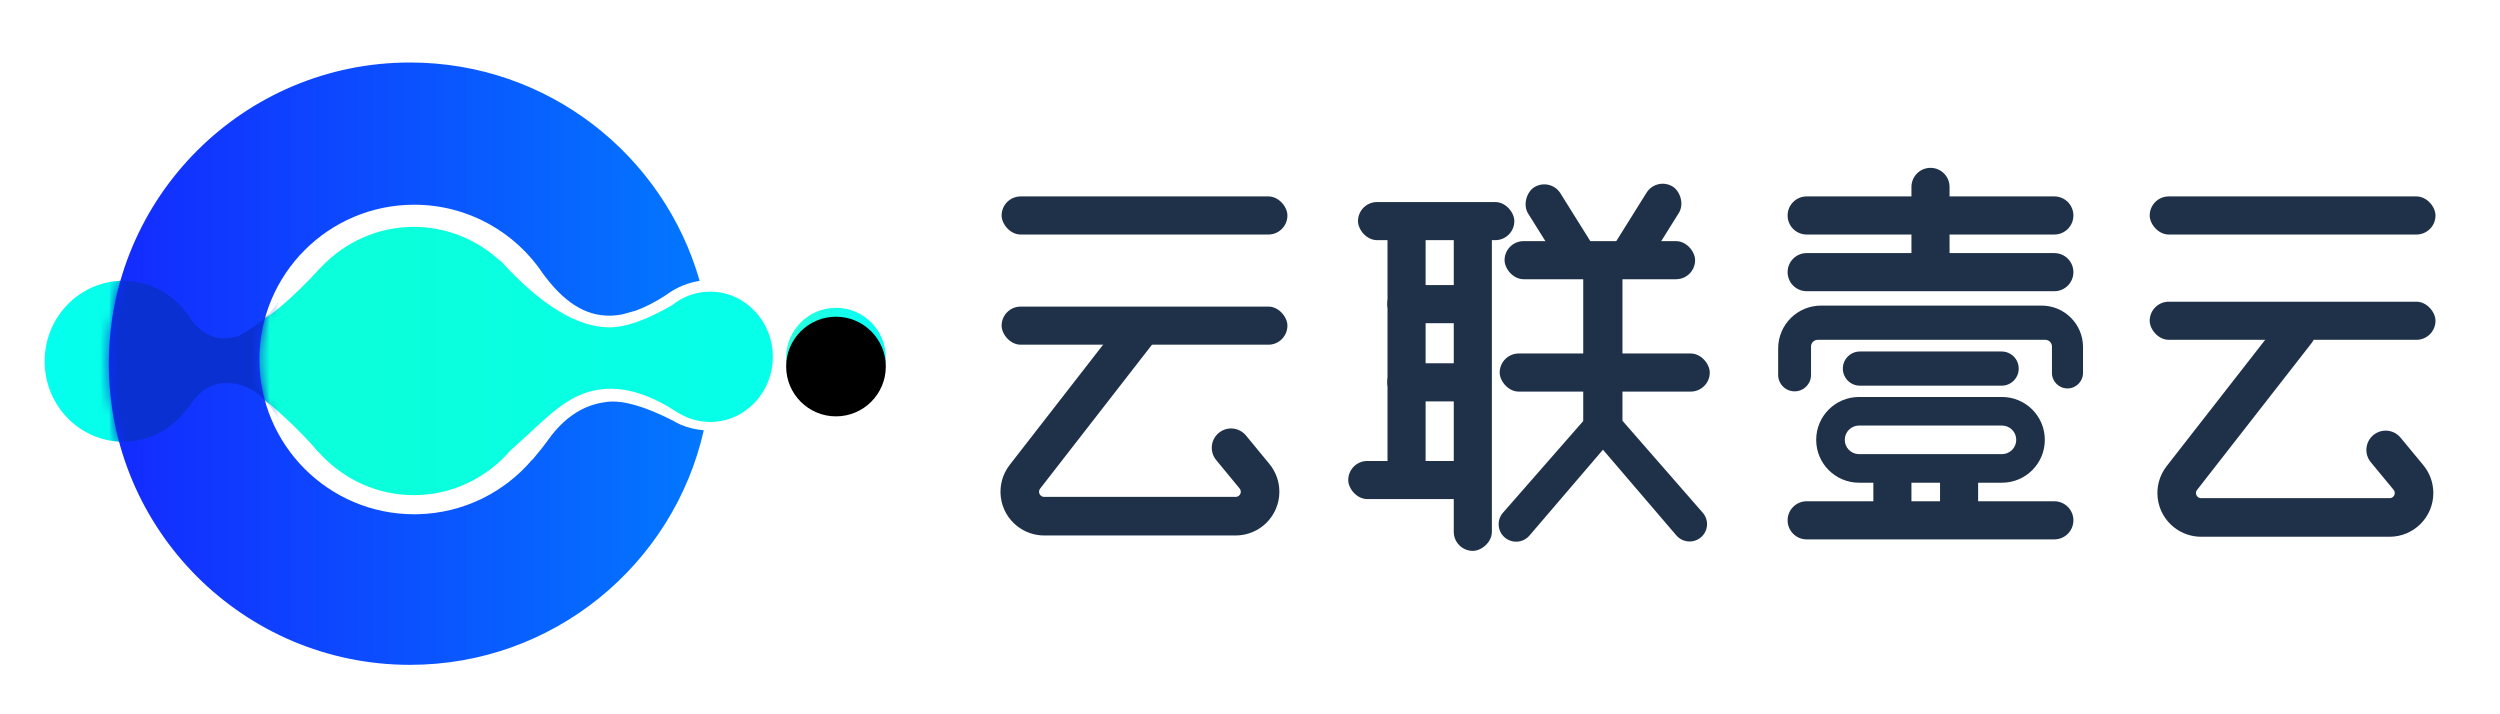 <?xml version="1.0" encoding="UTF-8"?>
<svg width="280px" height="80px" viewBox="0 0 280 80" version="1.1" xmlns="http://www.w3.org/2000/svg" xmlns:xlink="http://www.w3.org/1999/xlink">
    <title>logo彩-横版</title>
    <defs>
        <linearGradient x1="-43.505%" y1="50%" x2="85.266%" y2="50%" id="linearGradient-1">
            <stop stop-color="#01FFFA" offset="0%"></stop>
            <stop stop-color="#0AFFDA" offset="100%"></stop>
        </linearGradient>
        <linearGradient x1="114.501%" y1="50%" x2="-33.13%" y2="50%" id="linearGradient-2">
            <stop stop-color="#0083FF" offset="0%"></stop>
            <stop stop-color="#1910FF" offset="100%"></stop>
        </linearGradient>
        <path d="M64.03,25.324 L64.009,25.336 C63.942,25.371 63.876,25.407 63.81,25.444 L63.74,25.484 L63.74,25.484 L63.719,25.497 C63.667,25.527 63.615,25.558 63.563,25.59 C63.332,25.731 63.108,25.883 62.892,26.045 C61.698,26.82 60.57,27.404 59.497,27.79 C59.027,27.928 58.512,28.07 57.965,28.215 C57.601,28.283 57.243,28.327 56.891,28.345 L56.628,28.354 C53.83,28.398 51.373,26.811 48.97,23.461 L49.127,23.675 C46.021,19.006 40.711,15.929 34.683,15.929 L34.683,15.929 C25.11,15.929 17.349,23.689 17.349,33.263 C17.349,42.836 25.11,50.597 34.683,50.597 L35.1,50.592 C40.229,50.471 44.807,48.122 47.903,44.476 L47.903,44.476 L47.906,44.509 L48.105,44.273 C48.815,43.426 49.315,42.796 49.605,42.381 C52.096,38.817 54.778,38.196 56.28,38.011 C58.037,37.795 60.503,38.497 63.677,40.119 C63.927,40.272 64.189,40.409 64.461,40.53 L64.461,40.53 L64.486,40.542 C65.295,40.896 66.191,41.112 67.117,41.192 L67.121,41.176 C63.733,56.223 50.286,67.463 34.215,67.463 C15.586,67.463 0.484,52.361 0.484,33.731 C0.484,15.102 15.586,-3.51514207e-11 34.215,-3.51514207e-11 C49.629,-3.51514207e-11 62.628,10.339 66.656,24.46 L66.613,24.466 C66.535,24.479 66.458,24.492 66.381,24.507 L66.656,24.46 C66.531,24.479 66.407,24.501 66.284,24.526 C66.204,24.541 66.124,24.559 66.044,24.577 C66.007,24.586 65.97,24.594 65.933,24.604 C65.874,24.618 65.815,24.633 65.756,24.649 C65.702,24.664 65.647,24.679 65.592,24.695 C65.525,24.714 65.46,24.734 65.394,24.755 C65.357,24.767 65.32,24.779 65.282,24.791 C65.104,24.85 64.928,24.916 64.755,24.986 C64.712,25.004 64.669,25.022 64.626,25.041 C64.579,25.061 64.533,25.081 64.486,25.102 C64.433,25.126 64.38,25.151 64.328,25.176 C64.228,25.223 64.128,25.273 64.03,25.325 L64.03,25.324 Z" id="path-3"></path>
        <linearGradient x1="7.281%" y1="54.895%" x2="109.448%" y2="50%" id="linearGradient-5">
            <stop stop-color="#27FFDF" offset="0%"></stop>
            <stop stop-color="#01FFFA" offset="100%"></stop>
        </linearGradient>
        <circle id="path-6" cx="88.63" cy="33.053" r="5.58"></circle>
        <filter x="-22.4%" y="-22.4%" width="144.8%" height="144.8%" filterUnits="objectBoundingBox" id="filter-7">
            <feGaussianBlur stdDeviation="2" in="SourceAlpha" result="shadowBlurInner1"></feGaussianBlur>
            <feOffset dx="0" dy="1" in="shadowBlurInner1" result="shadowOffsetInner1"></feOffset>
            <feComposite in="shadowOffsetInner1" in2="SourceAlpha" operator="arithmetic" k2="-1" k3="1" result="shadowInnerInner1"></feComposite>
            <feColorMatrix values="0 0 0 0 0.402   0 0 0 0 1   0 0 0 0 0.925  0 0 0 1 0" type="matrix" in="shadowInnerInner1"></feColorMatrix>
        </filter>
        <linearGradient x1="18.428%" y1="50%" x2="185.399%" y2="50%" id="linearGradient-8">
            <stop stop-color="#0AFFDA" offset="0%"></stop>
            <stop stop-color="#01FFFA" offset="100%"></stop>
        </linearGradient>
    </defs>
    <g id="logo彩-横版" stroke="none" stroke-width="1" fill="none" fill-rule="evenodd">
        <g id="编组-4备份-2" transform="translate(5, 7)">
            <g id="编组-2" transform="translate(105.545, 11.455)">
                <g id="编组">
                    <g id="编组-4备份">
                        <g id="编组-3" transform="translate(0.278, 0.303)">
                            <g id="编组-3备份-3">
                                <g id="编组-23备份">
                                    <rect id="矩形备份-23" fill="#1E3149" x="129.943" y="3.241" width="32.01" height="4.268" rx="2.134"></rect>
                                    <rect id="矩形备份-24" fill="#1E3149" x="129.943" y="15.033" width="32.01" height="4.268" rx="2.134"></rect>
                                    <path d="M113.396,25.703 C116.048,25.703 118.197,27.853 118.197,30.504 C118.197,33.156 116.048,35.306 113.396,35.306 L110.728,35.306 L110.728,37.385 L119.264,37.385 C120.443,37.385 121.398,38.34 121.398,39.519 C121.398,40.698 120.443,41.653 119.264,41.653 L91.523,41.653 C90.344,41.653 89.389,40.698 89.389,39.519 C89.389,38.34 90.344,37.385 91.523,37.385 L98.992,37.385 L98.992,37.385 L98.991,35.306 L97.391,35.306 C94.739,35.306 92.59,33.156 92.59,30.504 C92.59,27.853 94.739,25.703 97.391,25.703 L113.396,25.703 Z M106.46,35.306 L103.259,35.306 L103.259,37.385 L106.46,37.385 L106.46,37.385 L106.46,35.306 Z M113.396,28.904 L97.391,28.904 C96.507,28.904 95.791,29.62 95.791,30.504 C95.791,31.339 96.43,32.025 97.245,32.098 L97.391,32.105 L113.396,32.105 C114.28,32.105 114.996,31.388 114.996,30.504 C114.996,29.62 114.28,28.904 113.396,28.904 Z M117.836,15.469 C120.398,15.469 122.475,17.546 122.475,20.108 L122.475,20.108 L122.475,23.007 C122.475,23.968 121.696,24.747 120.735,24.747 C119.774,24.747 118.995,23.968 118.995,23.007 L118.995,23.007 L118.995,20.052 C118.995,19.637 118.659,19.301 118.244,19.301 L118.244,19.301 L92.763,19.301 C92.349,19.301 92.013,19.637 92.013,20.052 L92.013,20.052 L92.013,23.231 C92.013,24.248 91.188,25.072 90.172,25.072 C89.155,25.072 88.331,24.248 88.331,23.231 L88.331,23.231 L88.331,20.27 C88.331,17.618 90.481,15.469 93.132,15.469 L93.132,15.469 Z M113.358,20.609 C114.415,20.609 115.273,21.466 115.273,22.524 C115.273,23.582 114.415,24.439 113.358,24.439 L97.49,24.439 C96.432,24.439 95.575,23.582 95.575,22.524 C95.575,21.466 96.432,20.609 97.49,20.609 L113.358,20.609 Z M105.393,0.041 C106.572,0.041 107.527,0.996 107.527,2.175 L107.527,3.241 L119.264,3.241 C120.443,3.241 121.398,4.197 121.398,5.375 C121.398,6.554 120.443,7.509 119.264,7.509 L107.527,7.509 L107.527,9.589 L119.264,9.589 C120.443,9.589 121.398,10.544 121.398,11.723 C121.398,12.901 120.443,13.857 119.264,13.857 L91.523,13.857 C90.344,13.857 89.389,12.901 89.389,11.723 C89.389,10.544 90.344,9.589 91.523,9.589 L103.259,9.589 L103.259,7.509 L91.523,7.509 C90.344,7.509 89.389,6.554 89.389,5.375 C89.389,4.197 90.344,3.241 91.523,3.241 L103.259,3.241 L103.259,2.175 C103.259,0.996 104.215,0.041 105.393,0.041 Z" id="形状结合备份-2" fill="#1E3149"></path>
                                    <rect id="矩形备份-25" fill="#1E3149" x="1.358" y="3.241" width="32.01" height="4.268" rx="2.134"></rect>
                                    <rect id="矩形备份-26" fill="#1E3149" x="1.358" y="15.58" width="32.01" height="4.268" rx="2.134"></rect>
                                    <path d="M16.953,17.93 L3.968,34.639 C3.041,35.832 3.256,37.551 4.45,38.478 C4.93,38.851 5.52,39.054 6.128,39.054 L27.569,39.054 C29.08,39.054 30.305,37.829 30.305,36.318 C30.305,35.683 30.085,35.068 29.681,34.579 L27.056,31.391 L27.056,31.391" id="路径-15备份" stroke="#1E3149" stroke-width="4.323" stroke-linecap="round"></path>
                                    <rect id="矩形备份-27" fill="#1E3149" x="41.274" y="3.871" width="17.509" height="4.268" rx="2.134"></rect>
                                    <rect id="矩形备份-28" fill="#1E3149" x="57.689" y="8.248" width="21.34" height="4.268" rx="2.134"></rect>
                                    <rect id="矩形备份-29" fill="#1E3149" x="57.142" y="20.833" width="23.528" height="4.268" rx="2.134"></rect>
                                    <rect id="矩形备份-30" fill="#1E3149" transform="translate(63.905, 6.856) rotate(58) translate(-63.905, -6.856) " x="58.433" y="4.722" width="10.943" height="4.268" rx="2.134"></rect>
                                    <rect id="矩形备份-31" fill="#1E3149" transform="translate(73.631, 6.786) scale(-1, 1) rotate(58) translate(-73.631, -6.786) " x="68.159" y="4.652" width="10.943" height="4.268" rx="2.134"></rect>
                                    <rect id="矩形备份-32" fill="#1E3149" x="44.557" y="13.173" width="11.491" height="4.268" rx="2.134"></rect>
                                    <rect id="矩形备份-33" fill="#1E3149" x="44.557" y="21.927" width="11.491" height="4.268" rx="2.134"></rect>
                                    <rect id="矩形备份-34" fill="#1E3149" x="40.18" y="32.871" width="15.868" height="4.268" rx="2.134"></rect>
                                    <rect id="矩形备份-35" fill="#1E3149" transform="translate(46.712, 21.328) rotate(-270) translate(-46.712, -21.328) " x="31.117" y="19.194" width="31.189" height="4.268" rx="2.134"></rect>
                                    <rect id="矩形备份-36" fill="#1E3149" transform="translate(54.133, 24.337) rotate(-270) translate(-54.133, -24.337) " x="35.529" y="22.203" width="37.208" height="4.268" rx="2.134"></rect>
                                    <path d="M48.634,18.453 L66.964,18.453 L66.964,18.453 L78.983,28.743 C79.807,29.448 79.903,30.687 79.198,31.511 C79.196,31.513 79.195,31.514 79.193,31.516 C78.489,32.333 77.255,32.425 76.437,31.72 C76.433,31.717 76.429,31.714 76.426,31.71 L66.158,22.721 L66.158,22.721 L48.634,22.721 C47.455,22.721 46.5,21.765 46.5,20.587 C46.5,19.408 47.455,18.453 48.634,18.453 Z" id="矩形备份-37" fill="#1E3149" transform="translate(63.489, 25.73) rotate(-270) translate(-63.489, -25.73) "></path>
                                    <path d="M59.045,18.422 L77.375,18.422 L77.375,18.422 L89.403,28.72 C90.225,29.424 90.322,30.66 89.62,31.484 C88.927,32.297 87.706,32.395 86.893,31.702 C86.887,31.697 86.881,31.692 86.875,31.687 L76.569,22.69 L76.569,22.69 L59.045,22.69 C57.866,22.69 56.911,21.735 56.911,20.556 C56.911,19.378 57.866,18.422 59.045,18.422 Z" id="矩形备份-38" fill="#1E3149" transform="translate(73.9, 25.698) scale(-1, 1) rotate(-270) translate(-73.9, -25.698) "></path>
                                </g>
                            </g>
                        </g>
                    </g>
                    <path d="M146.641,18.651 L133.825,35.082 C132.895,36.273 133.108,37.992 134.299,38.922 C134.78,39.296 135.372,39.5 135.982,39.5 L157.091,39.5 C158.602,39.5 159.827,38.275 159.827,36.764 C159.827,36.128 159.605,35.511 159.2,35.021 L156.65,31.937 L156.65,31.937" id="路径-15备份" stroke="#1E3149" stroke-width="4.323" stroke-linecap="round"></path>
                </g>
            </g>
            <g id="编组备份">
                <path d="M30.85,23.055 C30.917,28.133 31.143,30.693 31.526,30.733 C32.448,30.831 32.173,35.138 30.701,43.653 C28.311,40.928 25.73,38.542 22.96,36.492 C21.266,35.239 21.326,36.412 21.058,36.208 C19.766,35.222 20.439,35.855 19.817,35.933 C19.053,36.029 17.687,36.352 16.419,38.206 C16.258,38.441 15.97,38.81 15.555,39.312 L15.554,39.293 C13.936,41.242 11.521,42.478 8.824,42.478 C3.951,42.478 -1.67146363e-12,38.442 -1.67146363e-12,33.464 C-1.67146363e-12,28.485 3.951,24.449 8.824,24.449 C11.892,24.449 14.595,26.049 16.176,28.477 L16.096,28.366 C17.046,29.719 18.649,31.439 21.28,30.733 C21.585,30.652 19.706,30.828 23.148,29.484 C24.946,28.782 27.513,26.639 30.85,23.055 Z" id="形状结合备份-8" fill="url(#linearGradient-1)"></path>
                <g id="形状结合备份-8" transform="translate(6.64, 0)">
                    <g transform="translate(0.066, -0)">
                        <mask id="mask-4" fill="white">
                            <use xlink:href="#path-3"></use>
                        </mask>
                        <use id="蒙版" fill="url(#linearGradient-2)" xlink:href="#path-3"></use>
                        <path d="M2.112,24.446 C5.184,24.446 7.89,26.05 9.47,28.483 L9.385,28.363 C10.335,29.716 11.938,31.436 14.568,30.731 C14.621,30.717 14.625,30.73 14.61,30.756 C14.747,30.718 14.878,30.68 15.001,30.643 C15.235,30.506 15.572,30.306 16.047,30.019 C17.71,29.016 18.893,27.853 19.597,26.529 C19.55,27.24 19.52,27.869 19.506,28.416 C21.817,28.485 23.337,30.832 23.337,33.217 C23.337,35.39 21.956,37.553 19.961,37.976 C19.855,38.605 19.734,39.281 19.597,40.001 C18.488,38.249 17.411,37.105 16.364,36.571 C14.909,35.829 13.728,35.852 13.106,35.93 C12.342,36.026 10.976,36.349 9.708,38.203 C9.547,38.438 9.259,38.807 8.843,39.309 L8.842,39.291 C7.224,41.239 4.809,42.475 2.112,42.475 C-2.761,42.475 -6.711,38.44 -6.711,33.461 C-6.711,28.482 -2.761,24.446 2.112,24.446 Z" fill="#0A30D2" mask="url(#mask-4)"></path>
                    </g>
                </g>
                <g id="椭圆形备份-14">
                    <use fill="url(#linearGradient-5)" fill-rule="evenodd" xlink:href="#path-6"></use>
                    <use fill="black" fill-opacity="1" filter="url(#filter-7)" xlink:href="#path-6"></use>
                </g>
                <path d="M41.346,18.409 C45.043,18.409 48.418,19.837 50.983,22.189 L51.027,22.166 C55.566,27.163 59.644,29.662 63.26,29.662 C65.082,29.662 67.416,28.837 70.263,27.186 C71.448,26.232 72.933,25.665 74.546,25.665 C78.418,25.665 81.557,28.932 81.557,32.962 C81.557,36.993 78.418,40.26 74.546,40.26 C73.232,40.26 72.002,39.884 70.951,39.229 L70.944,39.247 C67.941,37.237 65.161,36.347 62.604,36.576 C58.591,36.936 56.423,39.687 52.187,43.437 C49.526,46.518 45.655,48.458 41.346,48.458 C33.321,48.458 26.815,41.731 26.815,33.433 C26.815,25.136 33.321,18.409 41.346,18.409 Z" id="形状结合" fill="url(#linearGradient-8)"></path>
            </g>
        </g>
    </g>
</svg>